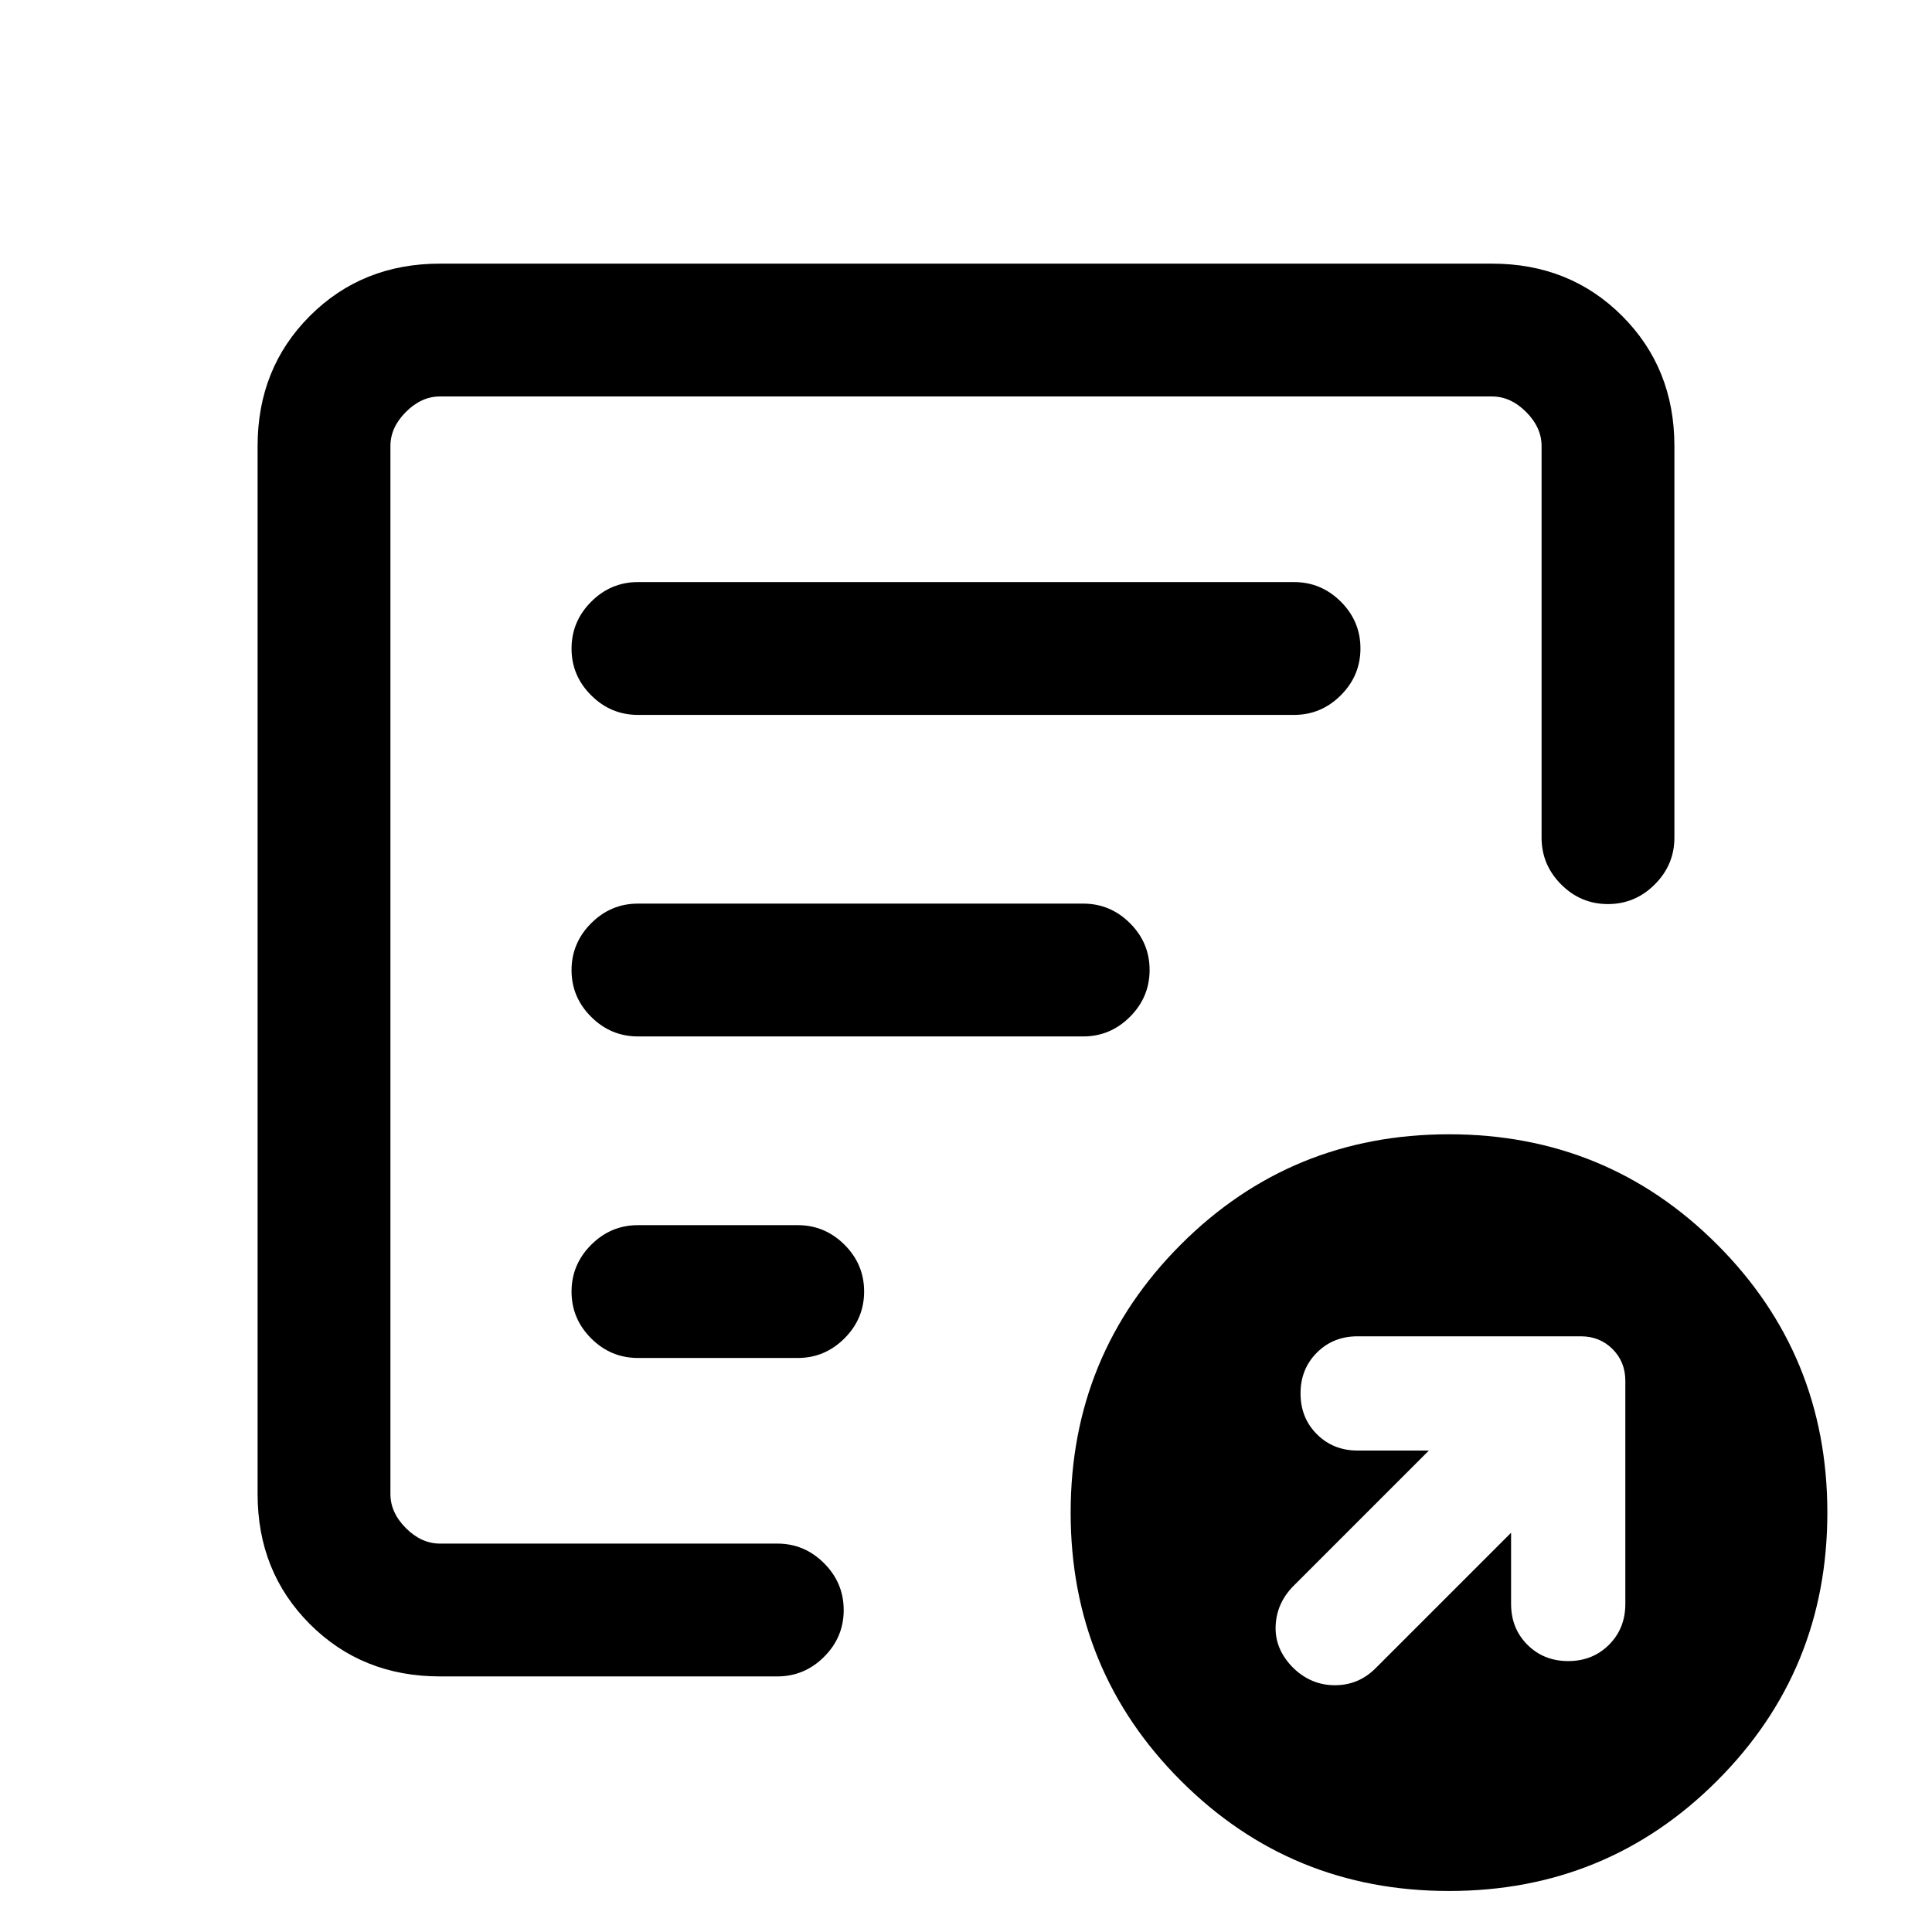 <svg xmlns="http://www.w3.org/2000/svg" height="24" viewBox="0 -960 960 960" width="24"><path d="M750.85-198.38V-163q0 12.15 8.11 20.27 8.12 8.11 20.27 8.11t20.27-8.11q8.12-8.12 8.12-20.27v-110.85q0-9.46-6.35-15.8-6.35-6.35-15.81-6.35H674.62q-12.16 0-20.27 8.12-8.12 8.11-8.12 20.26 0 12.16 8.12 20.27 8.11 8.12 20.27 8.12H710l-67.31 67.31q-8.46 8.55-8.84 20.08-.39 11.53 8.91 20.76 8.82 8.46 20.57 8.46t20.21-8.46l67.31-67.3ZM218.62-127q-38.66 0-64.64-25.98Q128-178.96 128-217.62v-520.76q0-38.66 25.98-64.64Q179.96-829 218.62-829h522.76q38.66 0 64.64 25.98Q832-777.04 832-738.38v194.61q0 13.5-9.76 23.25t-23.27 9.75q-13.51 0-23.24-9.75-9.73-9.75-9.73-23.25v-194.61q0-9.24-7.69-16.93-7.69-7.69-16.93-7.69H218.62q-9.24 0-16.93 7.69-7.69 7.69-7.69 16.93v520.76q0 9.24 7.69 16.93 7.69 7.69 16.93 7.69h167.61q13.5 0 23.25 9.76t9.75 23.27q0 13.51-9.75 23.24-9.75 9.73-23.25 9.73H218.62ZM194-212.73V-193v-570V-507.77v-4V-212.73Zm90-105.47q0 13.51 9.75 23.24 9.75 9.73 23.25 9.73h79.38q13.5 0 23.25-9.76t9.75-23.27q0-13.51-9.75-23.24-9.75-9.73-23.25-9.73H317q-13.5 0-23.25 9.76-9.75 9.75-9.75 23.27Zm0-159.77q0 13.51 9.75 23.24Q303.5-445 317-445h221.23q13.5 0 23.25-9.76t9.75-23.27q0-13.51-9.75-23.24-9.75-9.73-23.25-9.73H317q-13.5 0-23.25 9.76T284-477.97Zm0-159.77q0 13.51 9.75 23.24 9.75 9.73 23.25 9.73h326q13.5 0 23.25-9.76 9.75-9.75 9.75-23.27 0-13.51-9.75-23.24-9.75-9.73-23.25-9.73H317q-13.5 0-23.25 9.76T284-637.74ZM720-20.38q-78.47 0-133.23-54.77Q532-129.92 532-208.38q0-78.47 54.77-133.24 54.76-54.76 133.23-54.76t133.23 54.76Q908-286.85 908-208.38q0 78.46-54.77 133.23Q798.47-20.38 720-20.38Z"/></svg>